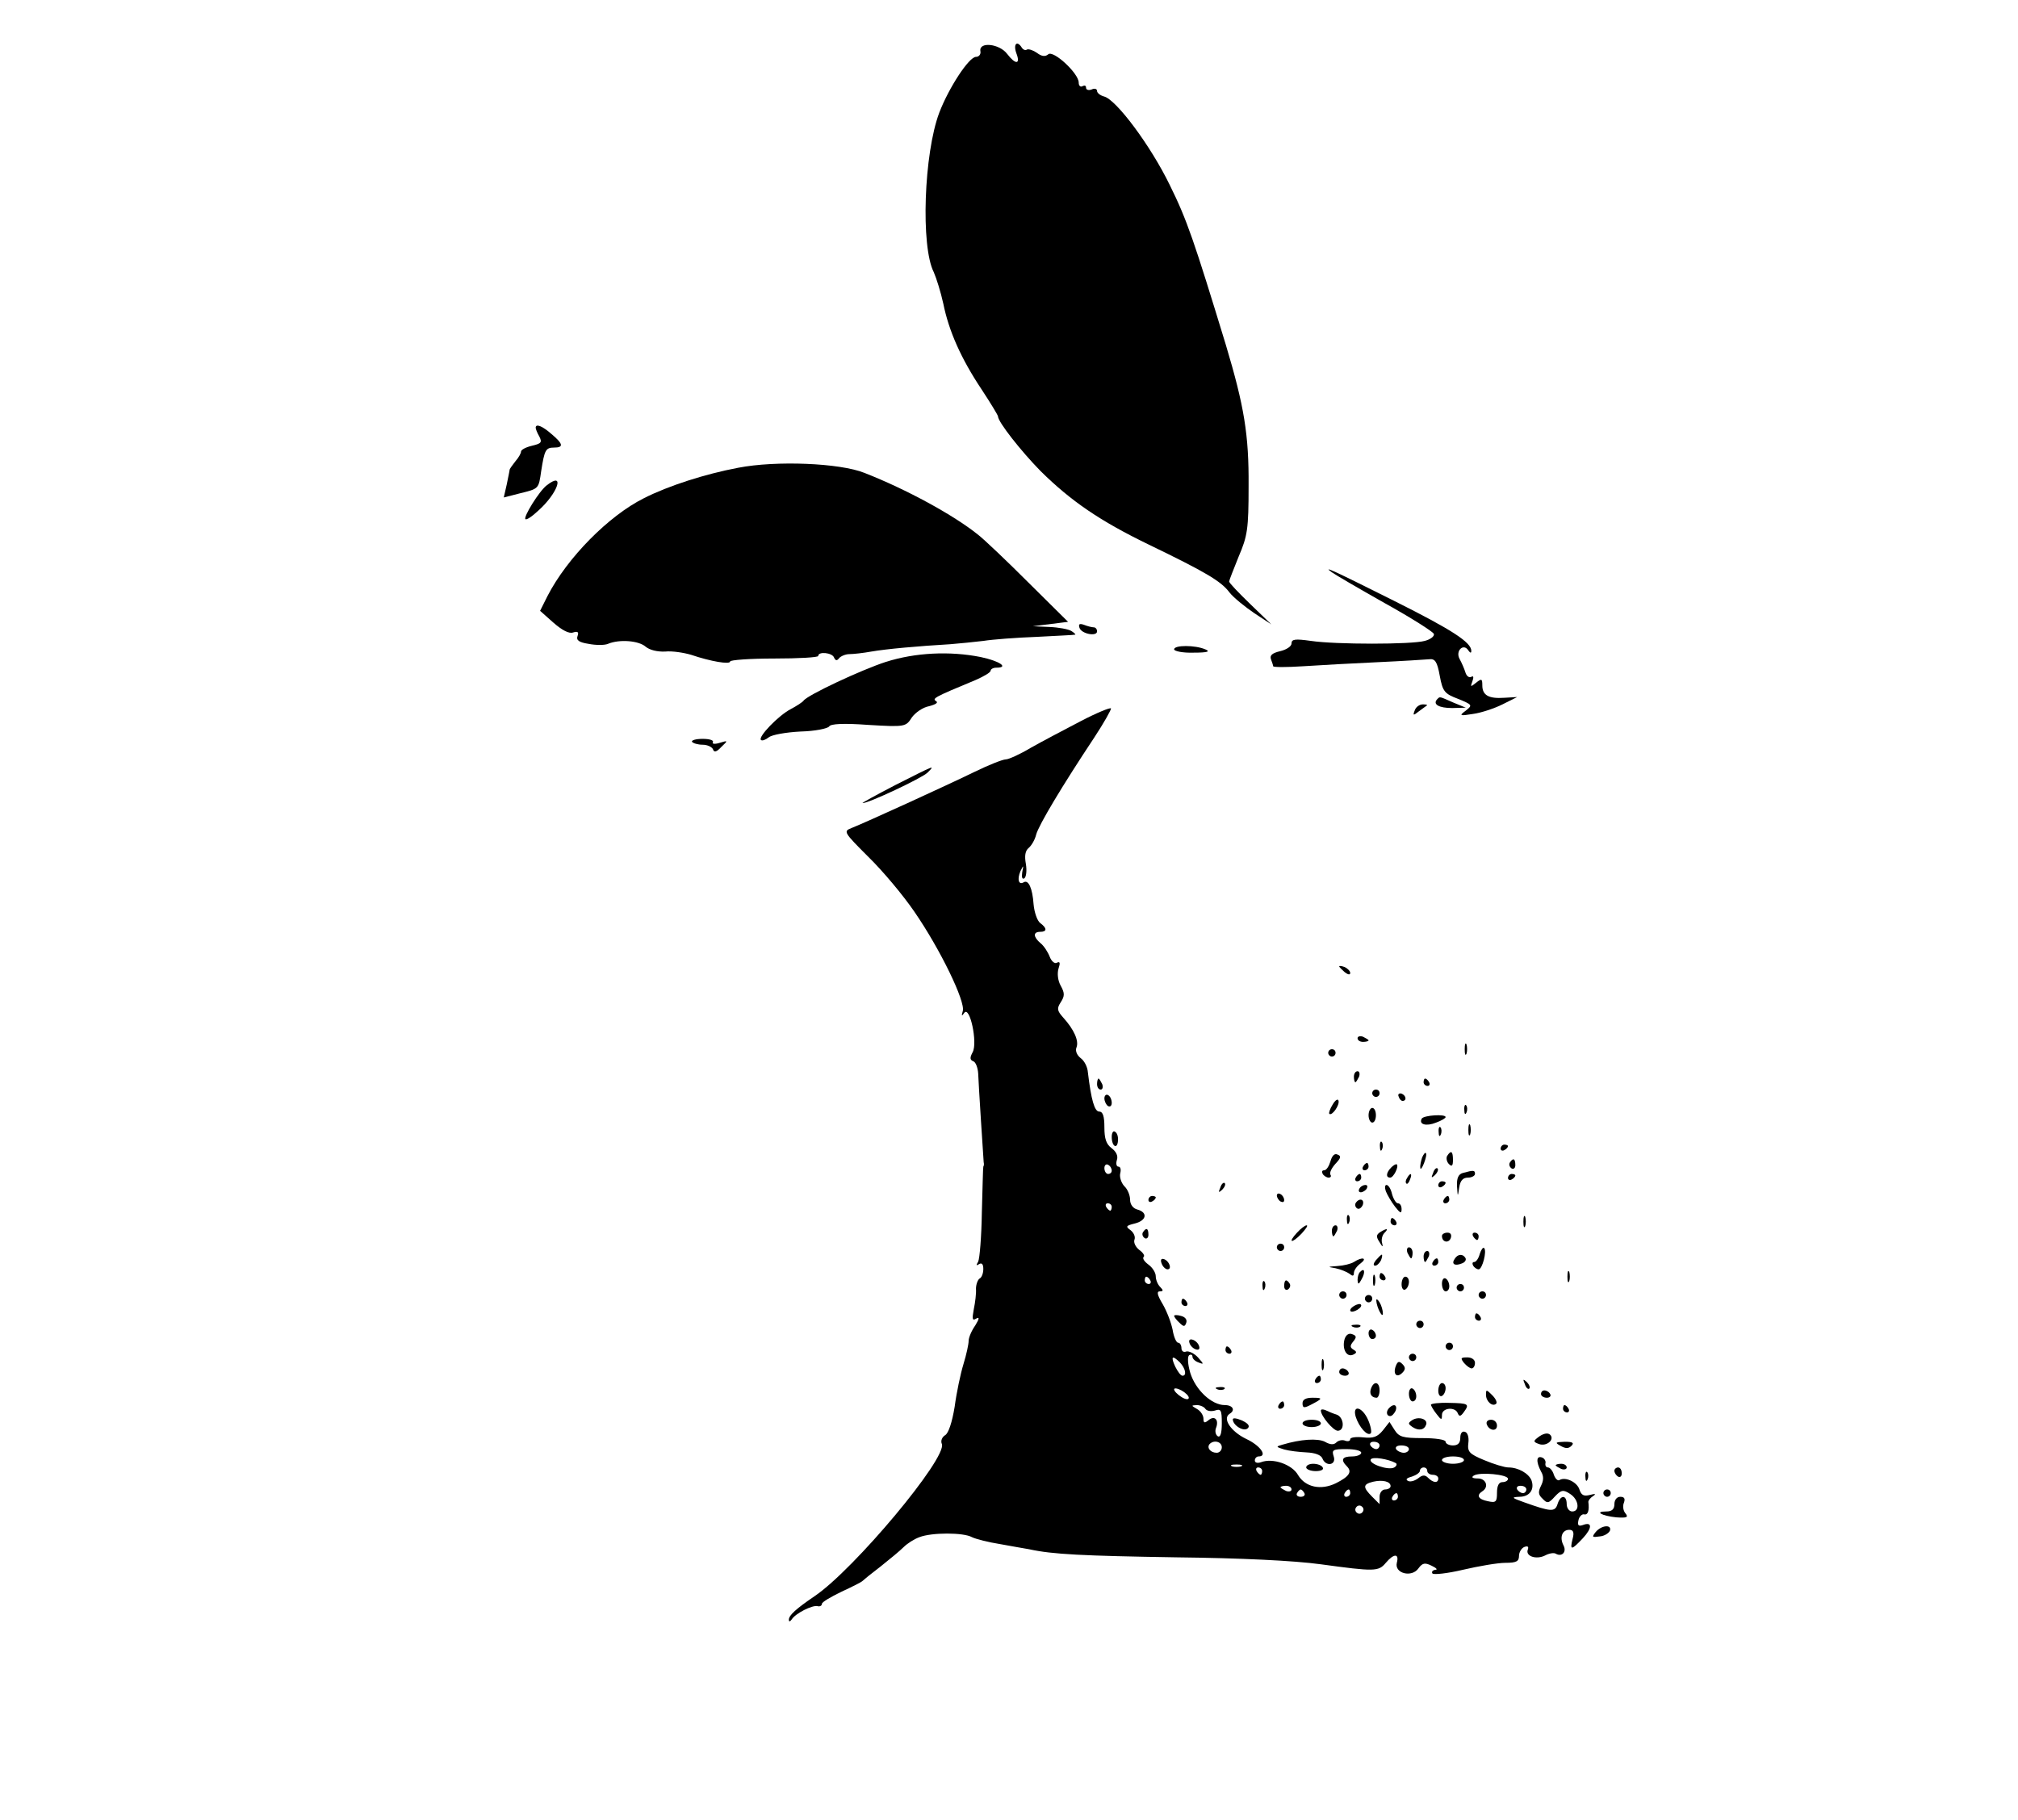 <?xml version="1.0" standalone="no"?>
<!DOCTYPE svg PUBLIC "-//W3C//DTD SVG 20010904//EN"
 "http://www.w3.org/TR/2001/REC-SVG-20010904/DTD/svg10.dtd">
<svg version="1.0" xmlns="http://www.w3.org/2000/svg"
 width="550pt" height="496pt" viewBox="0 0 550 496"
 preserveAspectRatio="xMidYMid meet">

<g transform="translate(0,496) scale(0.1,-0.1)"
fill="#000000" stroke="none">
<path d="M2672 4821 c2 -9 -4 -16 -12 -16 -19 0 -74 -84 -100 -152 -42 -111
-51 -365 -15 -435 7 -16 19 -54 26 -86 15 -74 48 -149 104 -233 25 -38 45 -71
45 -74 0 -15 63 -95 116 -149 83 -82 162 -136 294 -200 155 -75 198 -100 221
-131 11 -14 42 -39 67 -56 l47 -31 -57 55 c-32 31 -58 58 -58 62 0 3 12 33 26
68 24 56 27 75 27 192 1 140 -12 218 -62 385 -87 285 -106 341 -153 436 -52
107 -146 233 -179 241 -11 3 -19 10 -19 15 0 6 -7 8 -15 4 -8 -3 -15 -1 -15 5
0 6 -4 7 -10 4 -5 -3 -10 1 -10 10 0 25 -69 89 -83 77 -8 -7 -18 -6 -31 4 -10
7 -22 11 -27 9 -4 -3 -10 -1 -14 5 -13 21 -24 10 -15 -15 12 -31 -2 -32 -25
-2 -21 28 -77 34 -73 8z"/>
<path d="M1460 3794 c0 -3 4 -14 10 -24 8 -16 5 -19 -20 -25 -17 -4 -30 -11
-30 -16 0 -5 -7 -17 -15 -26 -8 -10 -15 -20 -16 -23 0 -3 -4 -21 -8 -41 l-8
-35 43 11 c53 13 52 12 59 61 9 57 12 64 35 64 27 0 25 10 -7 37 -25 22 -43
29 -43 17z"/>
<path d="M2012 3685 c-90 -17 -190 -49 -257 -83 -96 -48 -209 -162 -263 -267
l-20 -40 36 -32 c24 -21 43 -31 54 -27 13 4 16 1 12 -10 -4 -11 4 -17 30 -21
20 -4 44 -4 53 0 31 13 84 9 103 -8 11 -9 32 -14 53 -13 19 2 51 -3 71 -9 53
-18 106 -27 106 -18 0 4 54 8 120 8 66 0 120 3 120 7 0 13 38 9 43 -4 4 -9 8
-10 14 -2 4 5 17 11 28 11 11 0 38 3 60 7 40 7 129 15 215 20 25 2 65 6 90 9
25 4 90 9 145 11 55 3 102 5 105 6 3 0 -2 5 -10 10 -8 5 -35 10 -60 11 l-45 2
48 6 48 6 -108 107 c-59 59 -121 118 -138 131 -66 53 -194 123 -309 168 -67
27 -241 34 -344 14z"/>
<path d="M1490 3637 c-20 -15 -64 -86 -58 -92 3 -3 18 7 35 23 54 48 74 109
23 69z"/>
<path d="M3630 3400 c8 -6 73 -44 144 -84 72 -40 132 -78 134 -84 2 -6 -9 -15
-25 -19 -36 -10 -243 -10 -310 0 -43 6 -53 5 -53 -7 0 -8 -14 -17 -31 -21 -21
-5 -29 -11 -25 -22 3 -8 6 -17 6 -19 0 -3 37 -3 83 0 45 3 136 8 202 11 66 3
129 7 140 8 16 2 22 -6 29 -45 8 -43 13 -49 50 -63 39 -16 40 -17 21 -32 -19
-14 -17 -15 20 -9 22 3 58 15 80 26 l40 20 -35 -2 c-43 -3 -60 7 -60 34 0 18
-2 19 -17 7 -15 -12 -16 -12 -10 4 4 11 3 16 -3 12 -6 -3 -13 2 -16 12 -3 10
-10 26 -16 37 -12 22 11 44 24 23 5 -7 8 -8 8 -1 0 23 -52 57 -210 136 -166
83 -198 98 -170 78z"/>
<path d="M2942 3249 c5 -17 48 -25 48 -10 0 6 -4 11 -9 11 -5 0 -17 3 -27 7
-12 4 -15 2 -12 -8z"/>
<path d="M3200 3190 c0 -5 24 -10 53 -9 38 0 47 3 32 9 -28 12 -85 12 -85 0z"/>
<path d="M2415 3156 c-68 -22 -215 -91 -225 -106 -3 -4 -18 -14 -35 -23 -33
-17 -90 -76 -81 -84 3 -3 12 0 21 7 8 7 47 14 87 16 39 1 74 8 78 14 4 7 39 9
107 4 100 -6 102 -5 118 20 9 13 30 28 47 31 19 5 26 10 19 14 -11 7 -4 11
107 57 23 10 42 21 42 26 0 4 7 8 15 8 36 0 10 18 -42 29 -85 17 -179 12 -258
-13z"/>
<path d="M3917 3054 c-13 -14 5 -24 41 -24 l37 1 -34 14 c-39 17 -36 17 -44 9z"/>
<path d="M2945 2994 c-44 -23 -105 -55 -135 -72 -30 -18 -61 -32 -69 -32 -8 0
-46 -15 -85 -34 -78 -38 -297 -138 -335 -153 -23 -9 -22 -11 46 -79 39 -38 95
-105 125 -149 71 -103 140 -246 132 -271 -4 -14 -3 -15 4 -5 15 21 37 -81 23
-107 -8 -15 -8 -21 2 -25 6 -2 12 -17 13 -33 1 -29 14 -230 15 -242 1 -4 1 -9
-1 -12 -1 -3 -2 -59 -4 -125 -1 -66 -6 -126 -10 -134 -6 -10 -5 -12 2 -7 8 5
12 0 12 -13 0 -11 -4 -23 -10 -26 -5 -3 -10 -16 -10 -28 1 -12 -2 -37 -6 -56
-5 -27 -4 -32 7 -25 9 5 8 -1 -3 -19 -10 -14 -18 -33 -18 -42 0 -9 -6 -37 -14
-63 -8 -26 -19 -78 -24 -116 -7 -43 -17 -73 -26 -78 -8 -5 -13 -15 -9 -24 15
-38 -239 -342 -347 -415 -50 -34 -70 -52 -70 -64 0 -6 3 -6 8 1 10 16 55 39
70 36 6 -2 12 1 12 6 0 5 24 19 53 33 28 13 54 26 57 29 3 3 25 21 50 40 24
19 53 43 63 53 10 10 29 22 43 27 33 13 120 13 143 0 10 -5 45 -14 77 -19 32
-6 68 -12 79 -14 63 -14 148 -18 400 -22 178 -2 322 -9 395 -19 147 -20 157
-20 177 4 22 26 37 26 30 0 -7 -29 41 -41 59 -15 11 15 18 16 36 7 13 -6 17
-11 10 -11 -7 -1 -11 -5 -8 -10 3 -4 41 0 83 10 43 10 95 19 116 19 30 0 37 4
37 19 0 10 7 21 14 24 10 4 13 1 10 -7 -7 -18 23 -28 47 -16 11 6 24 8 29 5
17 -10 31 5 21 23 -11 22 -3 42 16 42 11 0 14 -7 9 -25 -8 -32 -3 -31 28 2 26
28 26 46 0 36 -12 -4 -15 -1 -12 13 2 10 10 18 16 16 10 -2 14 11 11 34 0 4 5
11 13 16 9 6 6 7 -9 3 -16 -4 -23 -1 -28 14 -6 21 -38 36 -54 27 -5 -4 -12 3
-16 14 -3 11 -11 20 -16 20 -5 0 -8 5 -7 11 2 6 -3 14 -9 16 -16 6 -17 -11 -3
-38 8 -13 7 -25 0 -39 -8 -16 -8 -24 4 -35 13 -14 17 -13 34 6 17 18 23 19 41
7 24 -15 28 -48 6 -48 -8 0 -15 9 -15 20 0 26 -17 26 -25 0 -7 -22 -18 -21
-91 5 -34 12 -36 14 -13 15 28 0 42 20 33 45 -8 19 -36 35 -63 35 -10 0 -40 9
-66 20 -41 17 -46 23 -43 47 2 15 -2 28 -9 30 -8 3 -13 -4 -13 -16 0 -14 -6
-21 -20 -21 -11 0 -20 5 -20 10 0 6 -28 10 -63 10 -53 0 -64 3 -76 22 l-14 22
-18 -23 c-15 -18 -26 -22 -54 -19 -19 2 -35 0 -35 -5 0 -5 -6 -7 -14 -4 -7 3
-18 1 -24 -5 -7 -7 -17 -6 -31 2 -20 10 -66 7 -116 -8 -18 -5 -18 -6 5 -13 14
-4 41 -7 61 -8 23 -1 39 -7 43 -16 9 -24 39 -19 31 5 -6 18 -2 20 34 20 23 0
41 -4 41 -10 0 -5 -11 -10 -25 -10 -27 0 -32 -9 -14 -27 15 -15 6 -28 -30 -46
-41 -20 -83 -11 -103 22 -16 29 -69 48 -102 35 -9 -3 -16 -1 -16 5 0 6 5 11
10 11 26 0 5 30 -34 48 -41 20 -65 55 -45 68 17 10 9 24 -13 24 -36 0 -80 42
-94 88 -7 24 -8 44 -3 48 5 3 9 1 9 -4 0 -6 8 -13 17 -16 15 -6 14 -4 -2 14
-10 11 -25 18 -32 16 -7 -3 -13 1 -13 9 0 8 -4 15 -9 15 -5 0 -12 16 -15 35
-4 20 -16 51 -27 70 -15 25 -17 35 -8 35 10 0 10 3 1 12 -7 7 -12 20 -12 29 0
10 -9 24 -20 32 -11 8 -17 17 -13 21 4 3 -2 12 -12 19 -10 8 -16 20 -13 28 3
8 -2 19 -11 26 -14 10 -12 12 12 18 32 8 36 30 7 38 -12 3 -20 14 -20 27 0 12
-7 29 -16 37 -8 9 -13 24 -11 34 3 11 1 19 -5 19 -5 0 -7 8 -4 18 4 11 -2 23
-14 32 -15 11 -20 26 -20 57 0 30 -4 43 -14 43 -13 0 -22 32 -31 107 -1 15
-10 32 -20 39 -10 8 -15 20 -11 29 7 18 -7 49 -36 81 -17 19 -18 25 -7 42 11
17 11 25 0 45 -8 14 -10 34 -6 47 5 15 4 20 -4 16 -6 -4 -15 3 -20 16 -5 13
-16 30 -25 37 -20 17 -21 31 -1 31 19 0 19 10 0 24 -8 6 -16 29 -18 51 -3 44
-14 68 -27 60 -14 -8 -18 8 -9 30 9 18 9 18 5 -3 -2 -13 0 -20 6 -16 5 4 7 21
4 39 -4 22 -2 36 8 44 8 7 17 23 20 36 7 26 71 133 158 264 27 41 47 77 46 80
-2 3 -39 -12 -83 -35z m85 -1225 c0 -5 -4 -9 -10 -9 -5 0 -10 7 -10 16 0 8 5
12 10 9 6 -3 10 -10 10 -16z m0 -99 c0 -5 -2 -10 -4 -10 -3 0 -8 5 -11 10 -3
6 -1 10 4 10 6 0 11 -4 11 -10z m105 -200 c3 -5 1 -10 -4 -10 -6 0 -11 5 -11
10 0 6 2 10 4 10 3 0 8 -4 11 -10z m81 -224 c15 -16 19 -36 7 -36 -5 0 -13 11
-20 25 -13 28 -8 32 13 11z m24 -96 c0 -6 -9 -5 -20 2 -11 7 -20 16 -20 21 0
4 9 3 20 -3 11 -6 20 -15 20 -20z m45 -30 c4 -6 15 -8 26 -5 17 6 19 1 19 -35
0 -27 -4 -39 -11 -35 -6 4 -8 14 -5 22 9 22 -3 36 -20 22 -11 -9 -14 -8 -14 4
0 9 -8 21 -17 26 -17 10 -17 10 -1 11 9 0 20 -5 23 -10z m45 -105 c0 -8 -6
-15 -14 -15 -17 0 -28 14 -19 24 12 12 33 6 33 -9z m430 5 c0 -5 -4 -10 -9
-10 -6 0 -13 5 -16 10 -3 6 1 10 9 10 9 0 16 -4 16 -10z m80 -10 c0 -5 -6 -10
-14 -10 -8 0 -18 5 -21 10 -3 6 3 10 14 10 12 0 21 -4 21 -10z m-36 -38 c4 -2
3 -8 -4 -12 -15 -9 -71 10 -64 22 5 8 48 1 68 -10z m186 8 c0 -5 -13 -10 -30
-10 -16 0 -30 5 -30 10 0 6 14 10 30 10 17 0 30 -4 30 -10z m-607 -17 c-7 -2
-19 -2 -25 0 -7 3 -2 5 12 5 14 0 19 -2 13 -5z m57 -13 c0 -5 -2 -10 -4 -10
-3 0 -8 5 -11 10 -3 6 -1 10 4 10 6 0 11 -4 11 -10z m450 0 c0 -5 7 -10 15
-10 8 0 15 -4 15 -10 0 -13 -13 -13 -28 2 -8 8 -15 8 -26 -1 -9 -7 -21 -11
-28 -8 -8 4 -5 8 10 12 12 4 22 11 22 16 0 5 5 9 10 9 6 0 10 -4 10 -10z m220
-21 c0 -5 -7 -9 -15 -9 -10 0 -15 -10 -15 -29 0 -25 -3 -28 -25 -23 -26 5 -32
16 -15 27 19 12 10 35 -12 35 -15 0 -19 3 -11 8 16 10 93 3 93 -9z m-320 -20
c0 -5 -7 -9 -15 -9 -8 0 -15 -9 -15 -20 l0 -20 -20 20 c-26 26 -26 34 2 41 26
6 48 1 48 -12z m-270 -9 c0 -5 -7 -7 -15 -4 -8 4 -15 8 -15 10 0 2 7 4 15 4 8
0 15 -4 15 -10z m640 0 c0 -5 -4 -10 -9 -10 -6 0 -13 5 -16 10 -3 6 1 10 9 10
9 0 16 -4 16 -10z m-605 -10 c3 -5 -1 -10 -10 -10 -9 0 -13 5 -10 10 3 6 8 10
10 10 2 0 7 -4 10 -10z m125 0 c0 -5 -5 -10 -11 -10 -5 0 -7 5 -4 10 3 6 8 10
11 10 2 0 4 -4 4 -10z m130 -10 c0 -5 -5 -10 -11 -10 -5 0 -7 5 -4 10 3 6 8
10 11 10 2 0 4 -4 4 -10z m-96 -41 c-3 -5 -10 -7 -15 -3 -5 3 -7 10 -3 15 3 5
10 7 15 3 5 -3 7 -10 3 -15z"/>
<path d="M3856 3024 c-6 -15 -4 -15 11 -3 10 7 20 15 22 16 2 2 -3 3 -11 3 -9
0 -19 -7 -22 -16z"/>
<path d="M1886 2938 c3 -4 16 -8 29 -8 13 0 25 -6 28 -12 3 -10 10 -8 23 6 19
18 18 18 -5 11 -13 -4 -21 -3 -18 2 3 5 -9 9 -28 9 -19 0 -31 -4 -29 -8z"/>
<path d="M2440 2820 c-52 -27 -92 -49 -89 -49 13 -2 162 68 177 83 22 22 21
21 -88 -34z"/>
<path d="M3650 2326 c0 -2 7 -9 15 -16 9 -7 15 -8 15 -2 0 5 -7 12 -15 16 -8
3 -15 4 -15 2z"/>
<path d="M3700 2130 c0 -6 7 -10 15 -10 8 0 15 2 15 4 0 2 -7 6 -15 10 -8 3
-15 1 -15 -4z"/>
<path d="M3992 2100 c0 -14 2 -19 5 -12 2 6 2 18 0 25 -3 6 -5 1 -5 -13z"/>
<path d="M3620 2090 c0 -5 5 -10 10 -10 6 0 10 5 10 10 0 6 -4 10 -10 10 -5 0
-10 -4 -10 -10z"/>
<path d="M3690 2025 c0 -8 2 -15 4 -15 2 0 6 7 10 15 3 8 1 15 -4 15 -6 0 -10
-7 -10 -15z"/>
<path d="M2990 2005 c0 -8 4 -15 10 -15 5 0 7 7 4 15 -4 8 -8 15 -10 15 -2 0
-4 -7 -4 -15z"/>
<path d="M3880 2010 c0 -5 5 -10 11 -10 5 0 7 5 4 10 -3 6 -8 10 -11 10 -2 0
-4 -4 -4 -10z"/>
<path d="M3740 1980 c0 -5 5 -10 10 -10 6 0 10 5 10 10 0 6 -4 10 -10 10 -5 0
-10 -4 -10 -10z"/>
<path d="M3010 1966 c0 -8 5 -18 10 -21 6 -3 10 1 10 9 0 8 -4 18 -10 21 -5 3
-10 -1 -10 -9z"/>
<path d="M3812 1971 c2 -7 7 -12 11 -12 12 1 9 15 -3 20 -7 2 -11 -2 -8 -8z"/>
<path d="M3632 1949 c-7 -11 -11 -23 -9 -25 7 -7 29 24 25 36 -2 6 -9 1 -16
-11z"/>
<path d="M3991 1934 c0 -11 3 -14 6 -6 3 7 2 16 -1 19 -3 4 -6 -2 -5 -13z"/>
<path d="M3730 1920 c0 -11 5 -20 10 -20 6 0 10 9 10 20 0 11 -4 20 -10 20 -5
0 -10 -9 -10 -20z"/>
<path d="M3875 1911 c-9 -16 12 -22 39 -11 14 5 26 12 26 15 0 9 -59 5 -65 -4z"/>
<path d="M4002 1880 c0 -14 2 -19 5 -12 2 6 2 18 0 25 -3 6 -5 1 -5 -13z"/>
<path d="M3921 1874 c0 -11 3 -14 6 -6 3 7 2 16 -1 19 -3 4 -6 -2 -5 -13z"/>
<path d="M3030 1861 c0 -26 15 -35 17 -11 1 11 -2 22 -8 25 -5 4 -9 -3 -9 -14z"/>
<path d="M3761 1834 c0 -11 3 -14 6 -6 3 7 2 16 -1 19 -3 4 -6 -2 -5 -13z"/>
<path d="M4090 1829 c0 -5 5 -7 10 -4 6 3 10 8 10 11 0 2 -4 4 -10 4 -5 0 -10
-5 -10 -11z"/>
<path d="M3626 1794 c-4 -13 -11 -24 -17 -24 -6 0 -7 -4 -4 -10 3 -5 11 -10
16 -10 6 0 8 4 5 8 -3 5 3 18 14 30 15 16 16 21 5 25 -8 4 -15 -4 -19 -19z"/>
<path d="M3876 1805 c-3 -9 -6 -22 -5 -28 0 -7 5 -1 10 12 5 13 8 26 5 28 -2
2 -6 -3 -10 -12z"/>
<path d="M3944 1809 c-3 -6 -1 -16 5 -22 8 -8 11 -5 11 11 0 24 -5 28 -16 11z"/>
<path d="M4115 1791 c-3 -5 -1 -12 5 -16 5 -3 10 1 10 9 0 18 -6 21 -15 7z"/>
<path d="M3715 1780 c-3 -5 -1 -10 4 -10 6 0 11 5 11 10 0 6 -2 10 -4 10 -3 0
-8 -4 -11 -10z"/>
<path d="M3792 1778 c-14 -14 -16 -28 -3 -28 9 0 24 30 18 36 -2 2 -9 -2 -15
-8z"/>
<path d="M3906 1763 c-6 -14 -5 -15 5 -6 7 7 10 15 7 18 -3 3 -9 -2 -12 -12z"/>
<path d="M3988 1763 c-13 -3 -18 -14 -17 -36 2 -30 2 -31 6 -4 3 19 10 27 24
27 10 0 19 5 19 10 0 10 -3 11 -32 3z"/>
<path d="M3695 1750 c-3 -5 -1 -10 4 -10 6 0 11 5 11 10 0 6 -2 10 -4 10 -3 0
-8 -4 -11 -10z"/>
<path d="M3835 1749 c-4 -6 -5 -12 -2 -15 2 -3 7 2 10 11 7 17 1 20 -8 4z"/>
<path d="M4110 1749 c0 -5 5 -7 10 -4 6 3 10 8 10 11 0 2 -4 4 -10 4 -5 0 -10
-5 -10 -11z"/>
<path d="M3326 1723 c-6 -14 -5 -15 5 -6 7 7 10 15 7 18 -3 3 -9 -2 -12 -12z"/>
<path d="M3920 1729 c0 -5 5 -7 10 -4 6 3 10 8 10 11 0 2 -4 4 -10 4 -5 0 -10
-5 -10 -11z"/>
<path d="M3705 1720 c-3 -5 -2 -10 4 -10 5 0 13 5 16 10 3 6 2 10 -4 10 -5 0
-13 -4 -16 -10z"/>
<path d="M3777 1713 c4 -10 15 -29 25 -42 14 -18 18 -20 18 -7 0 9 -4 16 -10
16 -5 0 -12 11 -16 25 -3 14 -10 25 -15 25 -5 0 -5 -8 -2 -17z"/>
<path d="M3480 1701 c0 -5 5 -13 10 -16 6 -3 10 -2 10 4 0 5 -4 13 -10 16 -5
3 -10 2 -10 -4z"/>
<path d="M3130 1689 c0 -5 5 -7 10 -4 6 3 10 8 10 11 0 2 -4 4 -10 4 -5 0 -10
-5 -10 -11z"/>
<path d="M3935 1690 c-3 -5 -1 -10 4 -10 6 0 11 5 11 10 0 6 -2 10 -4 10 -3 0
-8 -4 -11 -10z"/>
<path d="M3695 1681 c-3 -5 -1 -12 4 -15 5 -3 11 1 15 9 6 16 -9 21 -19 6z"/>
<path d="M3671 1634 c0 -11 3 -14 6 -6 3 7 2 16 -1 19 -3 4 -6 -2 -5 -13z"/>
<path d="M4152 1630 c0 -14 2 -19 5 -12 2 6 2 18 0 25 -3 6 -5 1 -5 -13z"/>
<path d="M3790 1630 c0 -5 5 -10 11 -10 5 0 7 5 4 10 -3 6 -8 10 -11 10 -2 0
-4 -4 -4 -10z"/>
<path d="M3535 1600 c-26 -28 -15 -31 12 -3 12 13 19 23 14 23 -4 0 -16 -9
-26 -20z"/>
<path d="M3630 1605 c0 -8 2 -15 4 -15 2 0 6 7 10 15 3 8 1 15 -4 15 -6 0 -10
-7 -10 -15z"/>
<path d="M3115 1601 c-3 -5 -1 -12 5 -16 5 -3 10 1 10 9 0 18 -6 21 -15 7z"/>
<path d="M3761 1601 c-10 -7 -11 -12 -1 -27 8 -14 10 -14 7 -3 -3 9 0 22 6 28
13 13 7 14 -12 2z"/>
<path d="M3930 1591 c0 -17 18 -21 24 -6 3 9 0 15 -9 15 -8 0 -15 -4 -15 -9z"/>
<path d="M4015 1590 c3 -5 8 -10 11 -10 2 0 4 5 4 10 0 6 -5 10 -11 10 -5 0
-7 -4 -4 -10z"/>
<path d="M3480 1560 c0 -5 5 -10 10 -10 6 0 10 5 10 10 0 6 -4 10 -10 10 -5 0
-10 -4 -10 -10z"/>
<path d="M3836 1545 c4 -8 8 -15 10 -15 2 0 4 7 4 15 0 8 -4 15 -10 15 -5 0
-7 -7 -4 -15z"/>
<path d="M4033 1542 c-3 -12 -10 -22 -15 -22 -5 0 -6 -4 -3 -10 3 -5 10 -10
15 -10 10 0 23 50 15 58 -3 3 -8 -4 -12 -16z"/>
<path d="M3880 1535 c0 -8 2 -15 4 -15 2 0 6 7 10 15 3 8 1 15 -4 15 -6 0 -10
-7 -10 -15z"/>
<path d="M3750 1525 c-7 -9 -8 -15 -2 -15 5 0 12 7 16 15 3 8 4 15 2 15 -2 0
-9 -7 -16 -15z"/>
<path d="M3965 1529 c-10 -14 -1 -21 19 -13 9 3 13 10 10 15 -7 12 -21 11 -29
-2z"/>
<path d="M3166 1516 c3 -9 11 -16 16 -16 13 0 5 23 -10 28 -7 2 -10 -2 -6 -12z"/>
<path d="M3690 1520 c-8 -5 -28 -10 -45 -11 -27 -2 -28 -2 -5 -6 14 -3 31 -10
38 -15 8 -7 12 -7 12 2 0 7 8 19 18 26 20 15 5 19 -18 4z"/>
<path d="M3905 1520 c-3 -5 -1 -10 4 -10 6 0 11 5 11 10 0 6 -2 10 -4 10 -3 0
-8 -4 -11 -10z"/>
<path d="M3707 1493 c-4 -3 -7 -13 -7 -22 1 -13 3 -13 11 2 11 19 8 33 -4 20z"/>
<path d="M4272 1480 c0 -14 2 -19 5 -12 2 6 2 18 0 25 -3 6 -5 1 -5 -13z"/>
<path d="M3742 1470 c0 -14 2 -19 5 -12 2 6 2 18 0 25 -3 6 -5 1 -5 -13z"/>
<path d="M3760 1480 c0 -5 5 -10 11 -10 5 0 7 5 4 10 -3 6 -8 10 -11 10 -2 0
-4 -4 -4 -10z"/>
<path d="M3820 1459 c0 -11 5 -17 10 -14 6 3 10 13 10 21 0 8 -4 14 -10 14 -5
0 -10 -9 -10 -21z"/>
<path d="M3930 1461 c0 -12 5 -21 10 -21 6 0 10 6 10 14 0 8 -4 18 -10 21 -5
3 -10 -3 -10 -14z"/>
<path d="M3441 1454 c0 -11 3 -14 6 -6 3 7 2 16 -1 19 -3 4 -6 -2 -5 -13z"/>
<path d="M3500 1454 c0 -8 5 -12 10 -9 6 4 8 11 5 16 -9 14 -15 11 -15 -7z"/>
<path d="M3970 1450 c0 -5 5 -10 10 -10 6 0 10 5 10 10 0 6 -4 10 -10 10 -5 0
-10 -4 -10 -10z"/>
<path d="M3650 1430 c0 -5 5 -10 10 -10 6 0 10 5 10 10 0 6 -4 10 -10 10 -5 0
-10 -4 -10 -10z"/>
<path d="M4030 1430 c0 -5 5 -10 10 -10 6 0 10 5 10 10 0 6 -4 10 -10 10 -5 0
-10 -4 -10 -10z"/>
<path d="M3720 1420 c0 -5 5 -10 10 -10 6 0 10 5 10 10 0 6 -4 10 -10 10 -5 0
-10 -4 -10 -10z"/>
<path d="M3220 1410 c0 -5 5 -10 11 -10 5 0 7 5 4 10 -3 6 -8 10 -11 10 -2 0
-4 -4 -4 -10z"/>
<path d="M3751 1415 c1 -19 18 -51 18 -35 0 8 -4 22 -9 30 -5 8 -9 11 -9 5z"/>
<path d="M3690 1400 c-8 -5 -12 -11 -9 -14 2 -3 11 -1 19 4 8 5 12 11 9 14 -2
3 -11 1 -19 -4z"/>
<path d="M3200 1373 c0 -2 6 -11 14 -18 12 -12 15 -12 19 -1 3 8 -2 16 -14 19
-10 3 -19 3 -19 0z"/>
<path d="M4020 1370 c0 -5 5 -10 11 -10 5 0 7 5 4 10 -3 6 -8 10 -11 10 -2 0
-4 -4 -4 -10z"/>
<path d="M3860 1350 c0 -5 5 -10 10 -10 6 0 10 5 10 10 0 6 -4 10 -10 10 -5 0
-10 -4 -10 -10z"/>
<path d="M3688 1343 c7 -3 16 -2 19 1 4 3 -2 6 -13 5 -11 0 -14 -3 -6 -6z"/>
<path d="M3730 1326 c0 -9 5 -16 10 -16 6 0 10 4 10 9 0 6 -4 13 -10 16 -5 3
-10 -1 -10 -9z"/>
<path d="M3665 1311 c-8 -26 4 -51 22 -44 11 5 12 8 2 14 -10 6 -10 11 -1 22
10 12 9 16 -2 20 -9 4 -17 -1 -21 -12z"/>
<path d="M3242 1299 c2 -7 10 -15 17 -17 8 -3 12 1 9 9 -2 7 -10 15 -17 17 -8
3 -12 -1 -9 -9z"/>
<path d="M3940 1290 c0 -5 5 -10 10 -10 6 0 10 5 10 10 0 6 -4 10 -10 10 -5 0
-10 -4 -10 -10z"/>
<path d="M3340 1280 c0 -5 5 -10 11 -10 5 0 7 5 4 10 -3 6 -8 10 -11 10 -2 0
-4 -4 -4 -10z"/>
<path d="M3840 1260 c0 -5 5 -10 10 -10 6 0 10 5 10 10 0 6 -4 10 -10 10 -5 0
-10 -4 -10 -10z"/>
<path d="M3602 1240 c0 -14 2 -19 5 -12 2 6 2 18 0 25 -3 6 -5 1 -5 -13z"/>
<path d="M3990 1245 c7 -8 16 -15 21 -15 5 0 9 7 9 15 0 9 -9 15 -21 15 -18 0
-19 -2 -9 -15z"/>
<path d="M3804 1236 c-8 -22 3 -33 18 -18 9 9 9 15 0 24 -9 9 -13 7 -18 -6z"/>
<path d="M3650 1220 c0 -5 7 -10 16 -10 8 0 12 5 9 10 -3 6 -10 10 -16 10 -5
0 -9 -4 -9 -10z"/>
<path d="M3585 1200 c-3 -5 -1 -10 4 -10 6 0 11 5 11 10 0 6 -2 10 -4 10 -3 0
-8 -4 -11 -10z"/>
<path d="M4156 1187 c3 -10 9 -15 12 -12 3 3 0 11 -7 18 -10 9 -11 8 -5 -6z"/>
<path d="M3737 1176 c-6 -15 1 -26 15 -26 4 0 8 9 8 20 0 23 -15 27 -23 6z"/>
<path d="M3920 1169 c0 -11 5 -17 10 -14 6 3 10 13 10 21 0 8 -4 14 -10 14 -5
0 -10 -9 -10 -21z"/>
<path d="M3318 1173 c7 -3 16 -2 19 1 4 3 -2 6 -13 5 -11 0 -14 -3 -6 -6z"/>
<path d="M3840 1161 c0 -12 5 -21 10 -21 6 0 10 6 10 14 0 8 -4 18 -10 21 -5
3 -10 -3 -10 -14z"/>
<path d="M4050 1158 c0 -18 18 -34 28 -24 3 4 -2 14 -11 23 -16 16 -17 16 -17
1z"/>
<path d="M4200 1160 c0 -5 7 -10 16 -10 8 0 12 5 9 10 -3 6 -10 10 -16 10 -5
0 -9 -4 -9 -10z"/>
<path d="M3550 1135 c0 -13 4 -14 23 -4 33 17 33 19 4 19 -18 0 -27 -5 -27
-15z"/>
<path d="M3485 1130 c-3 -5 -1 -10 4 -10 6 0 11 5 11 10 0 6 -2 10 -4 10 -3 0
-8 -4 -11 -10z"/>
<path d="M3900 1131 c0 -3 7 -15 15 -25 13 -17 15 -18 15 -3 0 20 36 23 43 5
4 -10 8 -9 16 2 17 23 14 25 -39 26 -28 1 -50 -2 -50 -5z"/>
<path d="M3787 1123 c-10 -9 -9 -23 2 -23 5 0 11 7 15 15 5 15 -5 20 -17 8z"/>
<path d="M4260 1120 c0 -5 5 -10 11 -10 5 0 7 5 4 10 -3 6 -8 10 -11 10 -2 0
-4 -4 -4 -10z"/>
<path d="M3600 1115 c0 -15 34 -55 46 -55 20 0 17 37 -3 44 -10 3 -24 9 -30
12 -7 3 -13 3 -13 -1z"/>
<path d="M3695 1098 c9 -28 32 -54 41 -45 3 3 0 20 -7 36 -16 37 -44 43 -34 9z"/>
<path d="M3360 1091 c0 -16 30 -35 41 -24 6 6 1 13 -16 21 -14 6 -25 8 -25 3z"/>
<path d="M3849 1089 c-12 -8 -12 -10 1 -19 17 -11 32 -8 37 7 5 15 -21 23 -38
12z"/>
<path d="M3550 1080 c0 -5 11 -10 25 -10 14 0 25 5 25 10 0 6 -11 10 -25 10
-14 0 -25 -4 -25 -10z"/>
<path d="M4052 1078 c6 -18 28 -21 28 -4 0 9 -7 16 -16 16 -9 0 -14 -5 -12
-12z"/>
<path d="M4196 1045 c-18 -13 -18 -15 -2 -21 21 -8 44 12 31 25 -6 6 -17 4
-29 -4z"/>
<path d="M4253 1019 c14 -8 22 -8 30 0 8 8 3 11 -18 11 -26 -1 -28 -2 -12 -11z"/>
<path d="M3560 960 c0 -5 12 -10 26 -10 14 0 23 4 19 10 -3 6 -15 10 -26 10
-10 0 -19 -4 -19 -10z"/>
<path d="M4240 966 c0 -2 7 -6 15 -10 8 -3 15 -1 15 4 0 6 -7 10 -15 10 -8 0
-15 -2 -15 -4z"/>
<path d="M4400 951 c0 -6 5 -13 10 -16 6 -3 10 1 10 9 0 9 -4 16 -10 16 -5 0
-10 -4 -10 -9z"/>
<path d="M4321 934 c0 -11 3 -14 6 -6 3 7 2 16 -1 19 -3 4 -6 -2 -5 -13z"/>
<path d="M4370 890 c0 -5 5 -10 10 -10 6 0 10 5 10 10 0 6 -4 10 -10 10 -5 0
-10 -4 -10 -10z"/>
<path d="M4400 860 c0 -14 -7 -20 -22 -20 -34 0 -12 -12 27 -16 29 -2 34 0 25
11 -6 7 -8 20 -4 29 4 11 1 16 -10 16 -9 0 -16 -8 -16 -20z"/>
<path d="M4349 784 c-11 -14 -10 -15 11 -12 13 1 25 9 28 16 5 17 -23 15 -39
-4z"/>
</g>
</svg>
